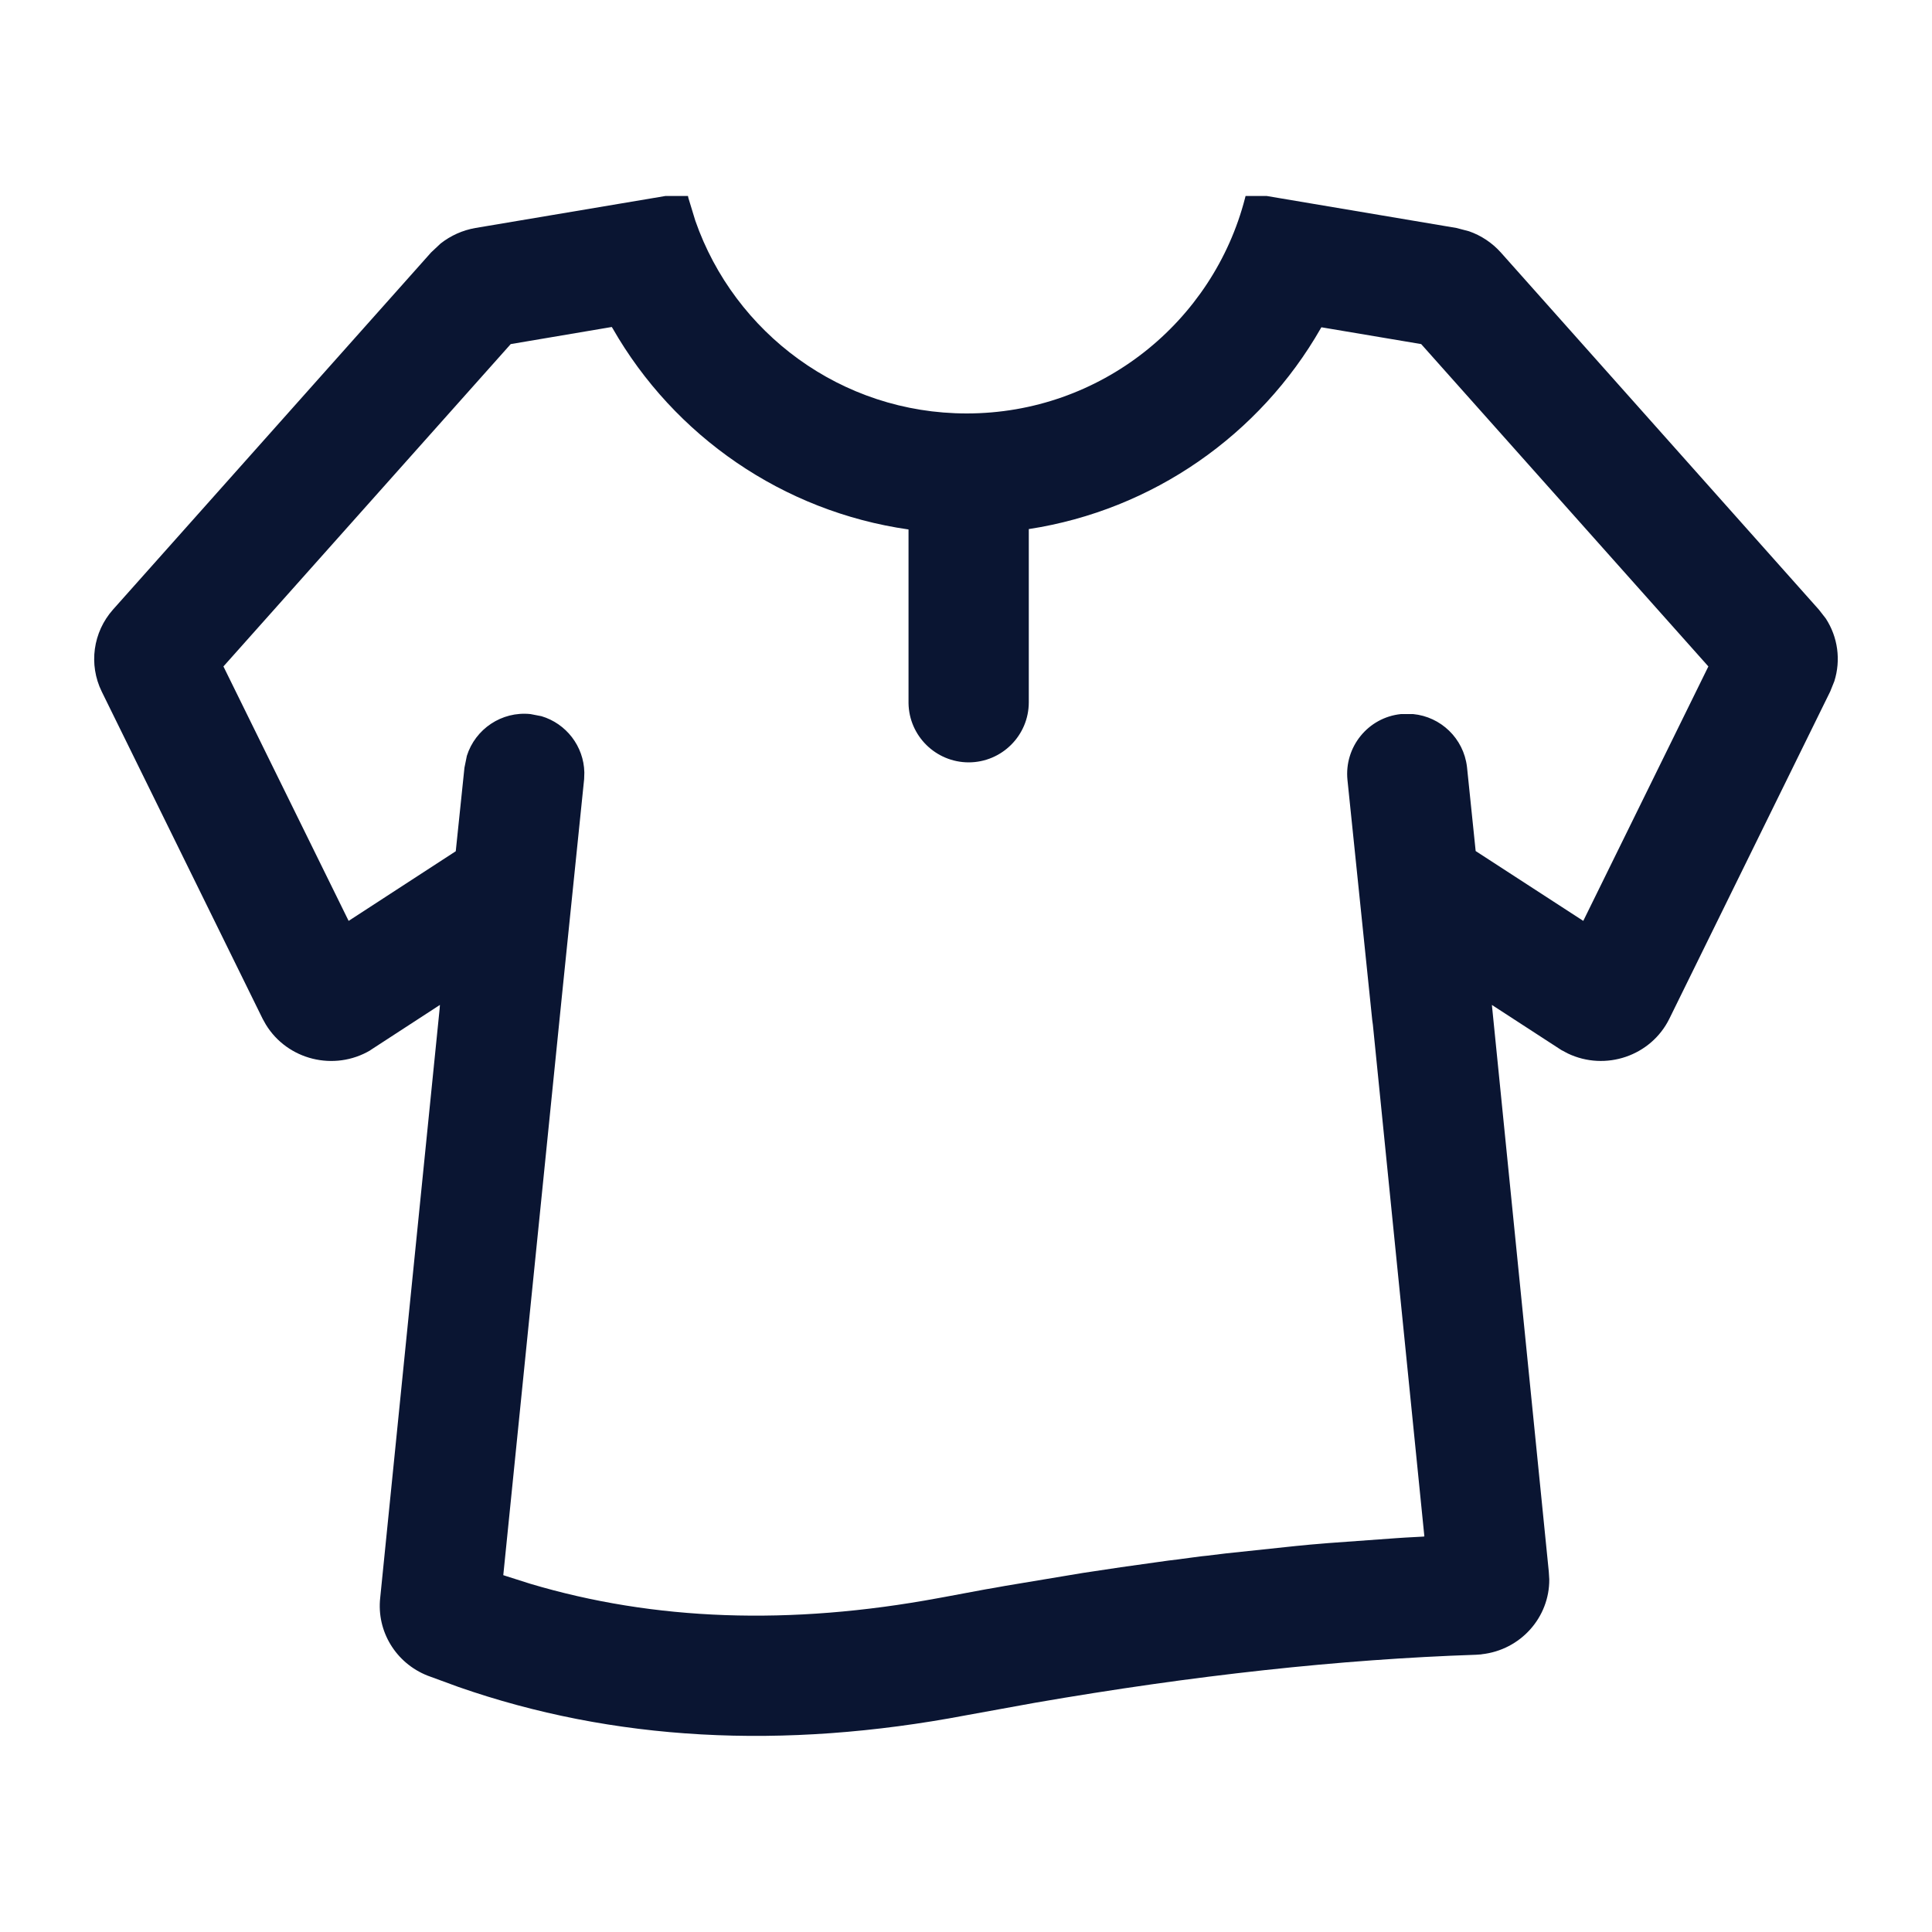 <svg width="20" height="20" viewBox="0 0 20 20" fill="none" xmlns="http://www.w3.org/2000/svg">
<path d="M7.126 2.049L7.198 2.285C7.603 3.447 8.708 4.28 10.007 4.28C11.393 4.28 12.559 3.332 12.889 2.049L12.894 2.029H13.114L15.077 2.36L15.207 2.394C15.333 2.438 15.446 2.513 15.536 2.613L18.829 6.311L18.9 6.402C19.026 6.595 19.058 6.833 18.989 7.052L18.946 7.159L17.281 10.546C17.091 10.931 16.62 11.092 16.229 10.905L16.169 10.873L16.166 10.872L15.444 10.403L16.033 16.269L16.038 16.349C16.041 16.742 15.742 17.081 15.337 17.125L15.336 17.126L15.279 17.13C13.878 17.177 12.355 17.343 10.714 17.627L10.004 17.756C8.098 18.118 6.344 18.021 4.745 17.463L4.426 17.346C4.097 17.216 3.897 16.886 3.936 16.539L4.551 10.444C4.552 10.44 4.552 10.434 4.552 10.43L4.553 10.419L4.554 10.403L3.833 10.872L3.833 10.873C3.46 11.093 2.976 10.973 2.752 10.606L2.719 10.547L1.053 7.159C0.916 6.879 0.962 6.544 1.17 6.31L4.463 2.613L4.561 2.521C4.665 2.439 4.789 2.383 4.922 2.36L6.882 2.03L6.886 2.029H7.122L7.126 2.049ZM5.287 3.562L2.313 6.899L3.609 9.533L4.718 8.812L4.808 7.947L4.833 7.824C4.92 7.548 5.192 7.361 5.491 7.392L5.605 7.414C5.861 7.49 6.043 7.725 6.049 7.995V7.999L6.047 8.064L6.046 8.075L5.819 10.289L5.21 16.306L5.234 16.314L5.489 16.395C6.77 16.777 8.175 16.829 9.717 16.543L9.772 16.533L10.196 16.454L10.301 16.436L10.406 16.417L11.21 16.283C11.474 16.242 11.736 16.204 11.995 16.169L12.095 16.155L12.195 16.143L12.245 16.136L12.343 16.123L12.443 16.11L12.492 16.105L12.689 16.081L13.321 16.014L13.416 16.004L13.512 15.995L13.56 15.99L13.656 15.982L13.751 15.974L14.454 15.923L14.546 15.917L14.73 15.907L14.745 15.905L14.212 10.608L14.205 10.557L14.204 10.547L13.949 8.075C13.914 7.733 14.162 7.427 14.503 7.392H14.628C14.914 7.419 15.151 7.643 15.186 7.938L15.187 7.947L15.276 8.81L16.39 9.533L17.685 6.899L14.712 3.562L13.679 3.388L13.673 3.398C13.042 4.502 11.933 5.28 10.65 5.477V7.27C10.65 7.613 10.371 7.892 10.027 7.892C9.687 7.891 9.41 7.618 9.405 7.279V5.481C8.105 5.295 6.98 4.515 6.342 3.399L6.333 3.385L5.287 3.562Z" fill="#0A1532"/>
</svg>

